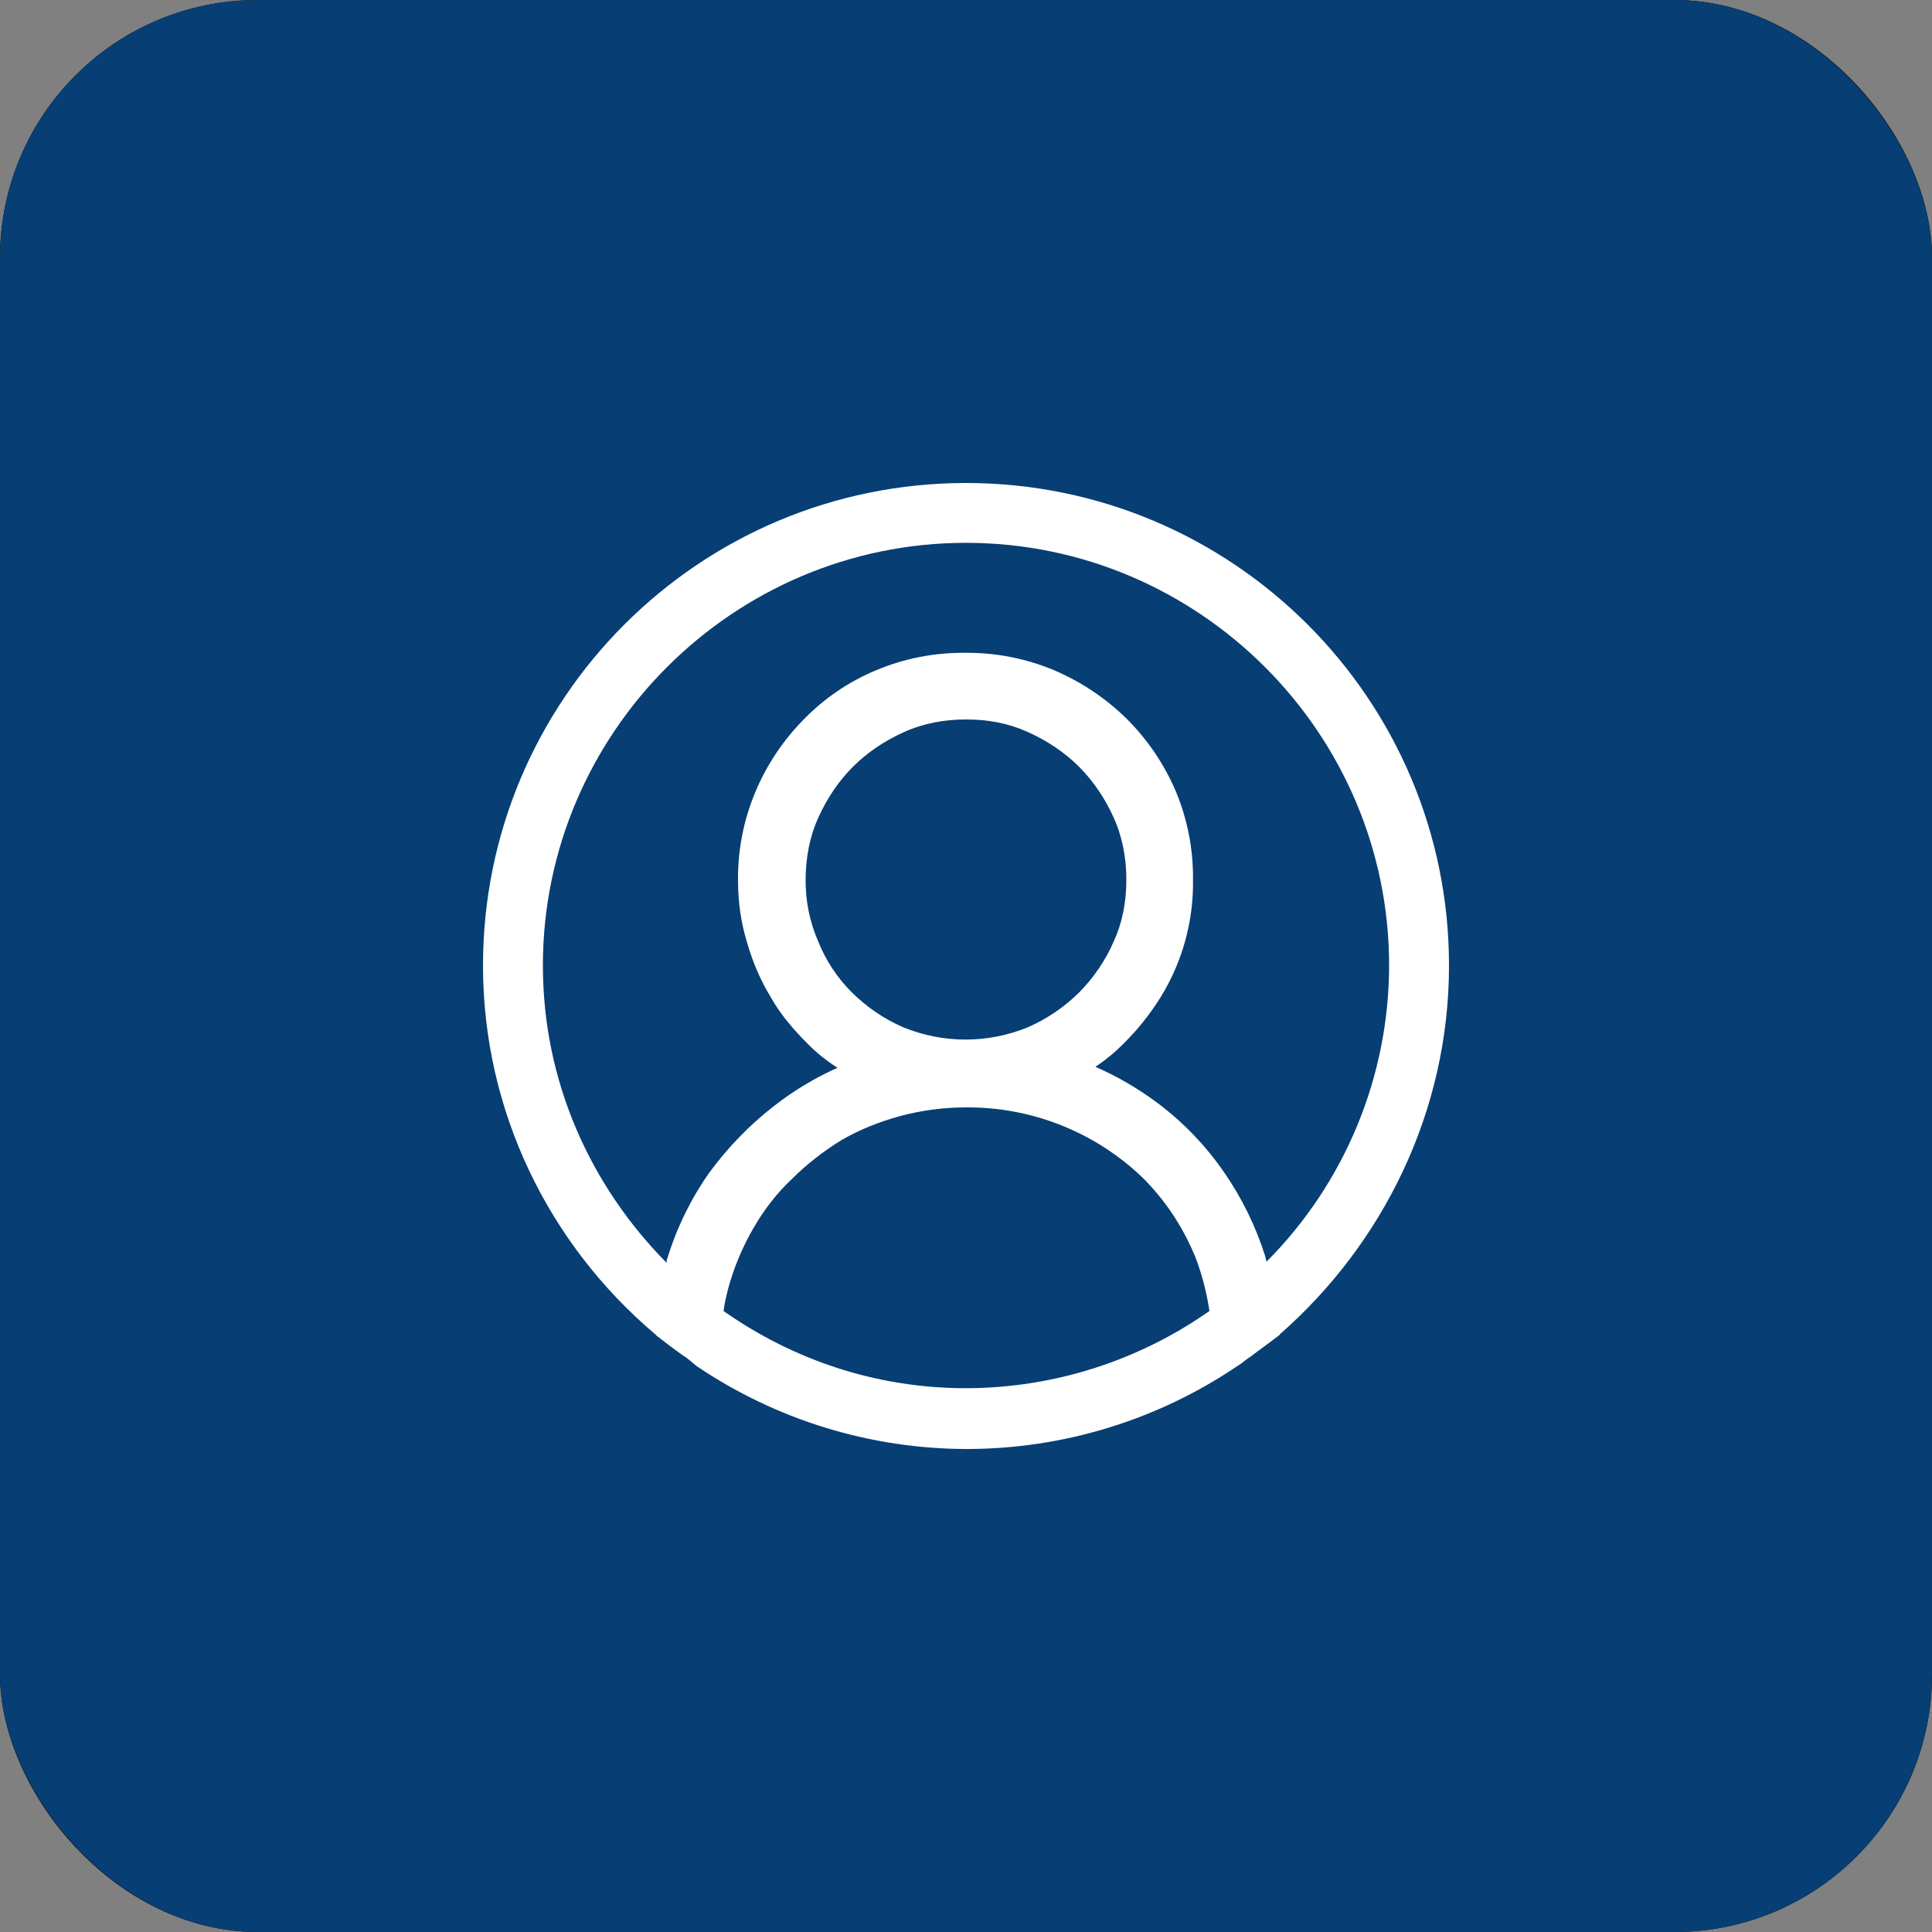 <svg width="60" height="60" viewBox="0 0 60 60" fill="none" xmlns="http://www.w3.org/2000/svg">
<rect x="0" y="0" width="60" height="60" fill="#808080" stroke="none"/>
<rect x="0.5" y="0.5" width="59" height="59" rx="7.5" stroke="black"/>
<rect width="60" height="60" rx="8" fill="#073E74"/>
<path d="M45 29.985C45 21.712 38.28 15 30 15C21.72 15 15 21.712 15 29.985C15 34.541 17.07 38.648 20.31 41.404C20.34 41.434 20.37 41.434 20.37 41.464C20.64 41.674 20.91 41.884 21.21 42.094C21.36 42.184 21.48 42.302 21.63 42.422C24.11 44.1 27.035 44.998 30.03 45C33.025 44.998 35.95 44.1 38.43 42.422C38.58 42.332 38.7 42.214 38.85 42.122C39.12 41.914 39.42 41.704 39.69 41.494C39.72 41.464 39.75 41.464 39.75 41.434C42.93 38.646 45 34.541 45 29.985ZM30 43.112C27.18 43.112 24.6 42.212 22.47 40.714C22.5 40.474 22.56 40.236 22.62 39.996C22.799 39.345 23.061 38.721 23.4 38.138C23.73 37.568 24.12 37.057 24.6 36.608C25.05 36.157 25.59 35.739 26.13 35.409C26.7 35.079 27.3 34.839 27.96 34.659C28.625 34.481 29.311 34.391 30 34.391C32.045 34.376 34.015 35.16 35.49 36.578C36.18 37.267 36.72 38.077 37.11 39.006C37.32 39.546 37.47 40.115 37.56 40.714C35.346 42.27 32.706 43.108 30 43.112ZM25.41 29.237C25.146 28.631 25.013 27.977 25.02 27.317C25.02 26.659 25.14 25.999 25.41 25.399C25.68 24.799 26.04 24.261 26.49 23.811C26.94 23.361 27.48 23.003 28.08 22.733C28.68 22.462 29.34 22.343 30 22.343C30.69 22.343 31.32 22.462 31.92 22.733C32.52 23.003 33.06 23.363 33.51 23.811C33.96 24.261 34.32 24.801 34.59 25.399C34.86 25.999 34.98 26.659 34.98 27.317C34.98 28.007 34.86 28.637 34.59 29.235C34.331 29.827 33.965 30.366 33.51 30.825C33.051 31.279 32.512 31.645 31.92 31.903C30.68 32.412 29.29 32.412 28.05 31.903C27.458 31.645 26.919 31.279 26.46 30.825C26.005 30.372 25.648 29.833 25.41 29.237ZM39.33 39.186C39.33 39.126 39.3 39.096 39.3 39.036C39.005 38.097 38.571 37.208 38.01 36.399C37.449 35.585 36.76 34.866 35.97 34.271C35.366 33.817 34.712 33.434 34.02 33.131C34.333 32.922 34.625 32.681 34.89 32.413C35.337 31.972 35.73 31.478 36.06 30.943C36.727 29.852 37.07 28.595 37.05 27.317C37.06 26.371 36.876 25.433 36.51 24.561C36.149 23.72 35.63 22.957 34.98 22.312C34.33 21.677 33.567 21.168 32.73 20.812C31.856 20.447 30.917 20.264 29.97 20.274C29.023 20.264 28.084 20.448 27.21 20.814C26.364 21.166 25.599 21.686 24.96 22.343C24.321 22.989 23.812 23.752 23.46 24.591C23.094 25.463 22.91 26.401 22.92 27.347C22.92 28.007 23.01 28.636 23.19 29.235C23.37 29.865 23.61 30.435 23.94 30.973C24.24 31.513 24.66 31.993 25.11 32.443C25.38 32.713 25.68 32.953 26.01 33.161C25.315 33.471 24.66 33.864 24.06 34.331C23.28 34.931 22.59 35.649 22.02 36.429C21.454 37.235 21.019 38.125 20.73 39.066C20.7 39.126 20.7 39.186 20.7 39.216C18.33 36.818 16.86 33.581 16.86 29.985C16.86 22.762 22.77 16.858 30 16.858C37.23 16.858 43.14 22.762 43.14 29.985C43.136 33.435 41.766 36.743 39.33 39.186Z" fill="white"/>
</svg>
